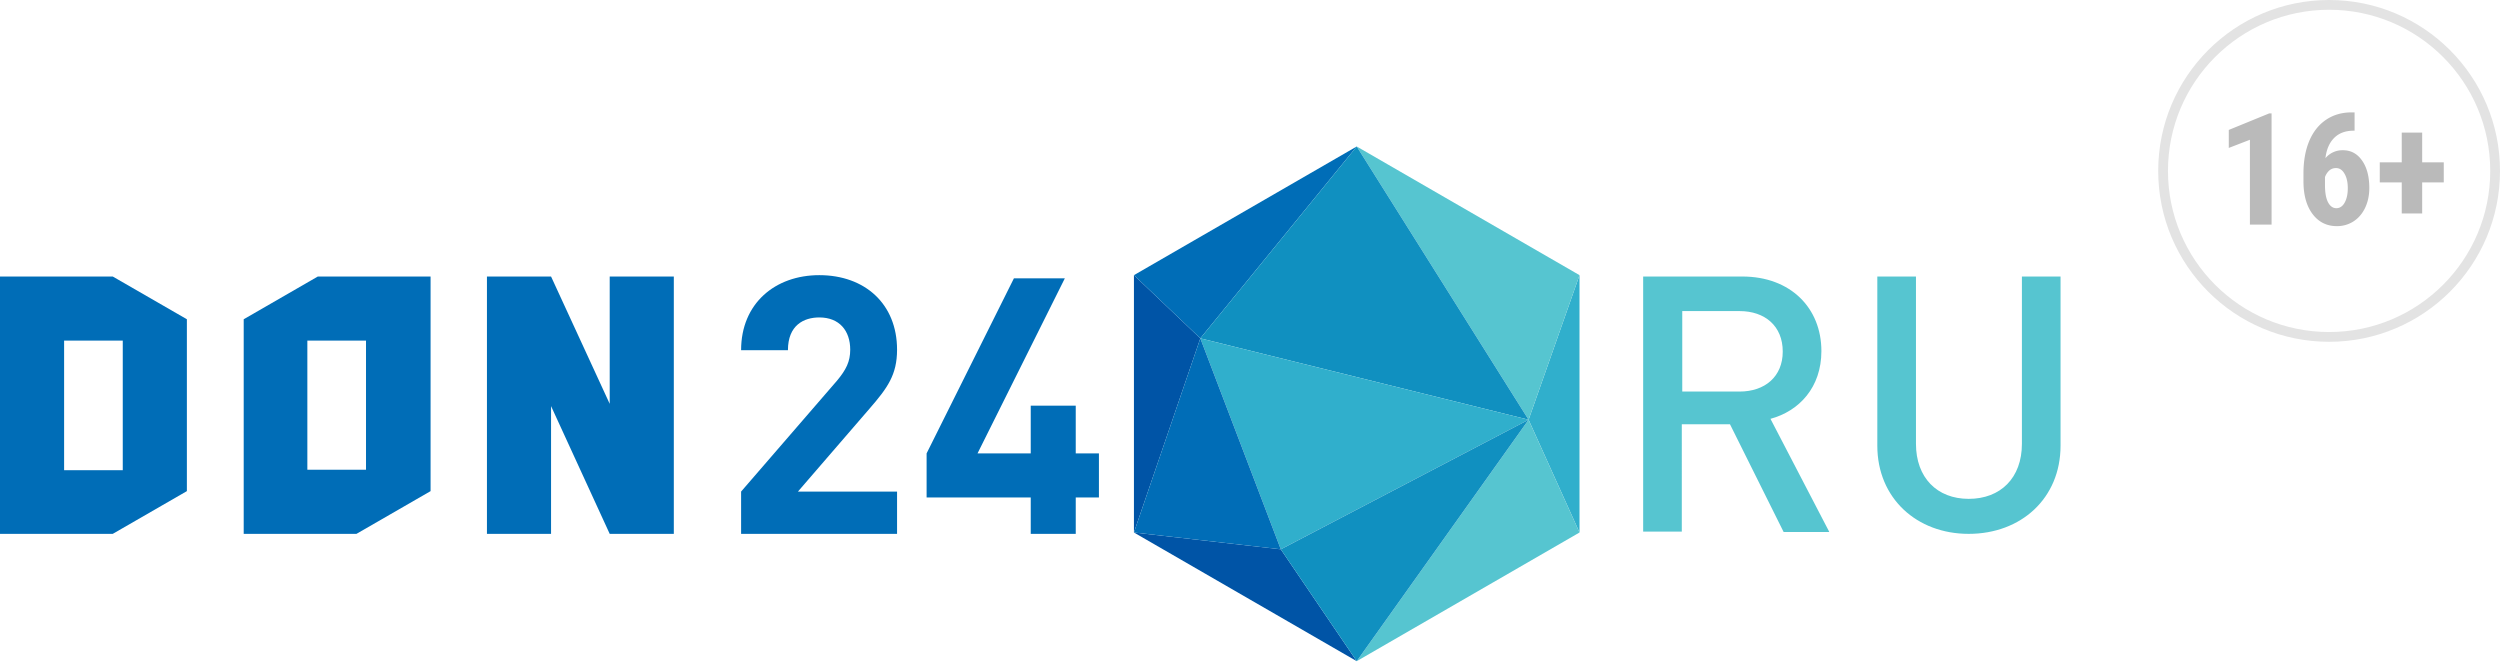 <svg width="256" height="68" fill="none" xmlns="http://www.w3.org/2000/svg"><circle cx="238.5" cy="17.5" r="17" stroke="#E3E3E3"/><path d="M232.609 23h-2.218v-8.688l-2.164.836v-1.843l4.148-1.696h.234V23zm8.5-11.492v1.875h-.125c-.828.005-1.487.255-1.976.75-.485.49-.779 1.177-.883 2.062a2.269 2.269 0 011.781-.812c.823 0 1.479.351 1.969 1.055.495.703.742 1.64.742 2.812 0 .745-.14 1.417-.422 2.016-.281.599-.677 1.065-1.187 1.398a3.086 3.086 0 01-1.719.492c-1.031 0-1.859-.414-2.484-1.242-.62-.828-.93-1.943-.93-3.344v-.82c0-1.255.195-2.354.586-3.297.396-.943.963-1.666 1.703-2.172.745-.51 1.612-.768 2.602-.773h.343zm-1.898 5.703a1.01 1.01 0 00-.711.266 1.657 1.657 0 00-.422.656v.797c0 .802.107 1.4.32 1.797.214.395.495.593.844.593.354 0 .638-.19.852-.57.213-.385.32-.878.32-1.477 0-.609-.112-1.104-.336-1.484-.219-.385-.508-.578-.867-.578zm8.82-.586h2.211v2.055h-2.211v3.18h-2.093v-3.18h-2.25v-2.055h2.25v-3.047h2.093v3.047z" fill="#BABABA"/><path fill-rule="evenodd" clip-rule="evenodd" d="M161.742 28.176v26.352l-5.215-11.547 5.215-14.805z" fill="#30AFCC"/><path fill-rule="evenodd" clip-rule="evenodd" d="M138.928 67.703l17.599-24.722 5.215 11.547-22.814 13.175z" fill="#56C5D0"/><path fill-rule="evenodd" clip-rule="evenodd" d="M116.115 28.176v26.352l6.798-19.88-6.798-6.472zm22.813 39.527l-7.775-11.453-15.038-1.722 22.813 13.175z" fill="#0054A6"/><path fill-rule="evenodd" clip-rule="evenodd" d="M156.527 42.981L138.928 15l22.814 13.176-5.215 14.805z" fill="#56C5D0"/><path fill-rule="evenodd" clip-rule="evenodd" d="M122.913 34.647L138.928 15l-22.813 13.176 6.798 6.471z" fill="#006DB7"/><path fill-rule="evenodd" clip-rule="evenodd" d="M156.527 42.981L138.928 15l-16.015 19.647 33.614 8.334z" fill="#1090C0"/><path fill-rule="evenodd" clip-rule="evenodd" d="M156.527 42.981l-33.614-8.334 8.24 21.603 25.374-13.269z" fill="#30AFCC"/><path fill-rule="evenodd" clip-rule="evenodd" d="M138.928 67.703l17.599-24.722-25.374 13.27 7.775 11.452z" fill="#1090C0"/><path fill-rule="evenodd" clip-rule="evenodd" d="M131.153 56.25l-15.038-1.723 6.798-19.88 8.24 21.603z" fill="#006DB7"/><path d="M211 45.635v-17.32h-3.957V45.45c0 3.492-2.189 5.633-5.448 5.633-3.259 0-5.4-2.188-5.4-5.633V28.315h-3.958v17.32c0 5.4 4.051 9.032 9.358 9.032 5.354 0 9.405-3.631 9.405-9.032zm-28.447-9.637c0 2.56-1.816 4.097-4.423 4.097h-5.866v-8.241h5.866c2.607 0 4.423 1.536 4.423 4.144zm4.749 18.436l-6.006-11.546c2.933-.791 5.215-3.212 5.215-6.937 0-4.423-3.166-7.636-8.101-7.636h-10.15v26.12h3.957V43.446h4.935l5.494 11.034h4.656v-.047z" fill="#56C5D0"/><path fill-rule="evenodd" clip-rule="evenodd" d="M49.863 28.315h6.565l6.006 13.037V28.315h6.565v26.352h-6.565l-6.006-13.083v13.083h-6.565V28.315zm-18.39 6.565h6.006v13.222h-6.006V34.88zm12.617-6.565H32.544l-7.589 4.377v21.975h11.546l7.59-4.376V28.315zM6.565 34.88h6.006v13.27H6.565V34.88zm4.981-6.565H0v26.352h11.546l7.59-4.376v-17.6l-7.59-4.376z" fill="#006DB7"/><path d="M112.53 50.943v-4.517h-2.374v-4.888h-4.609v4.888h-5.448l8.939-17.924h-5.214l-8.94 17.924v4.517h10.663v3.724h4.609v-3.724h2.374zm-20.671 3.724v-4.33h-10.15l7.356-8.52c1.816-2.095 2.794-3.445 2.794-6.006 0-4.702-3.306-7.635-7.962-7.635-4.516 0-8.008 2.886-8.008 7.682h4.796c0-2.56 1.63-3.352 3.212-3.352 2.049 0 3.166 1.35 3.166 3.305 0 1.21-.419 2.049-1.35 3.166l-9.824 11.36v4.33h15.97z" fill="#006DB7"/></svg>